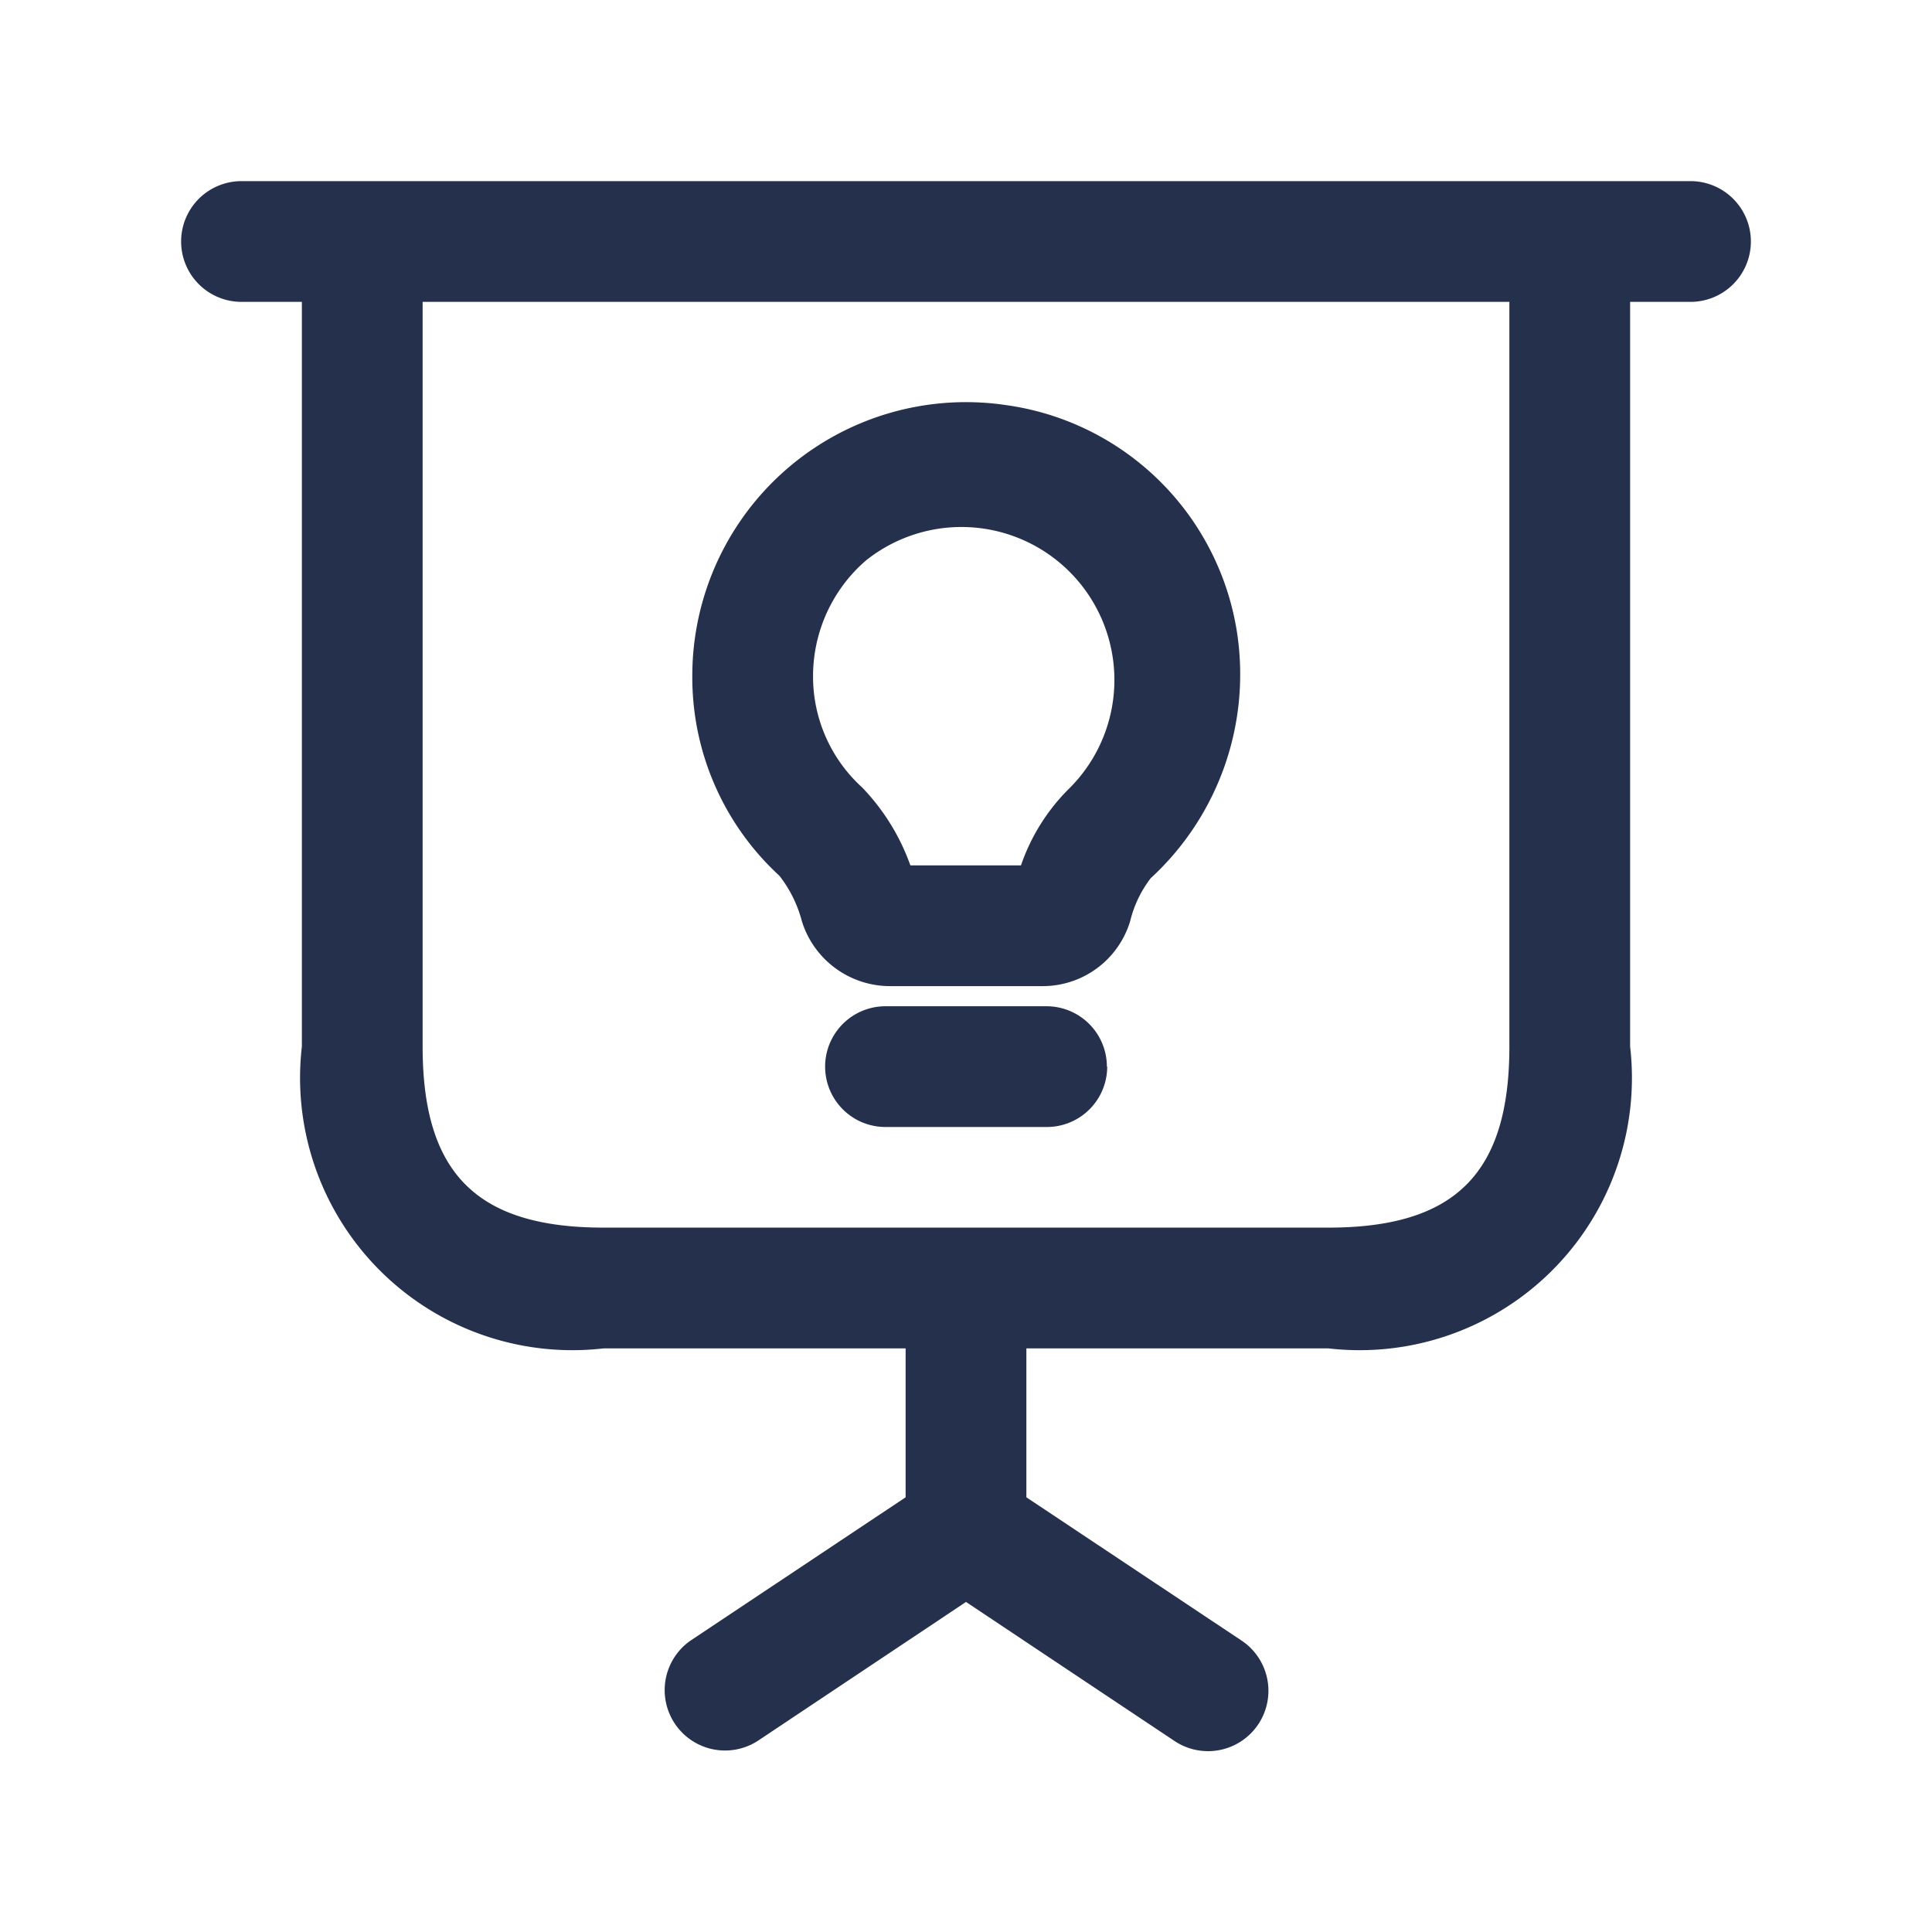 <svg id="Layer" xmlns="http://www.w3.org/2000/svg" viewBox="0 0 24 24"><defs><style>.cls-1{fill:#25314c;}</style></defs><path id="presentation-lightbulb" class="cls-1" d="M21,2.25H3a.75.75,0,0,0,0,1.5h.75V13A3.383,3.383,0,0,0,7.5,16.75h3.75V18.6L8.584,20.376a.75.75,0,0,0,.832,1.248L12,19.9l2.584,1.723a.75.75,0,1,0,.832-1.248L12.75,18.6V16.75H16.5A3.383,3.383,0,0,0,20.25,13V3.75H21a.75.75,0,0,0,0-1.5ZM18.75,13c0,1.577-.673,2.25-2.25,2.25h-9c-1.577,0-2.25-.673-2.25-2.25V3.75h13.5ZM9.961,11.443a1.147,1.147,0,0,0,1.1.807h1.878a1.135,1.135,0,0,0,1.1-.806,1.432,1.432,0,0,1,.255-.534,3.441,3.441,0,0,0,1.069-3.077,3.373,3.373,0,0,0-2.86-2.8A3.4,3.4,0,0,0,8.6,8.4a3.347,3.347,0,0,0,1.083,2.48A1.558,1.558,0,0,1,9.961,11.443Zm.793-4.478A1.9,1.9,0,0,1,13.277,9.8a2.463,2.463,0,0,0-.594.95H11.309a2.7,2.7,0,0,0-.6-.969A1.86,1.86,0,0,1,10.1,8.4,1.9,1.9,0,0,1,10.754,6.965Zm3,6.285A.75.75,0,0,1,13,14H11a.75.75,0,0,1,0-1.5h2A.75.75,0,0,1,13.75,13.25Z"/></svg>